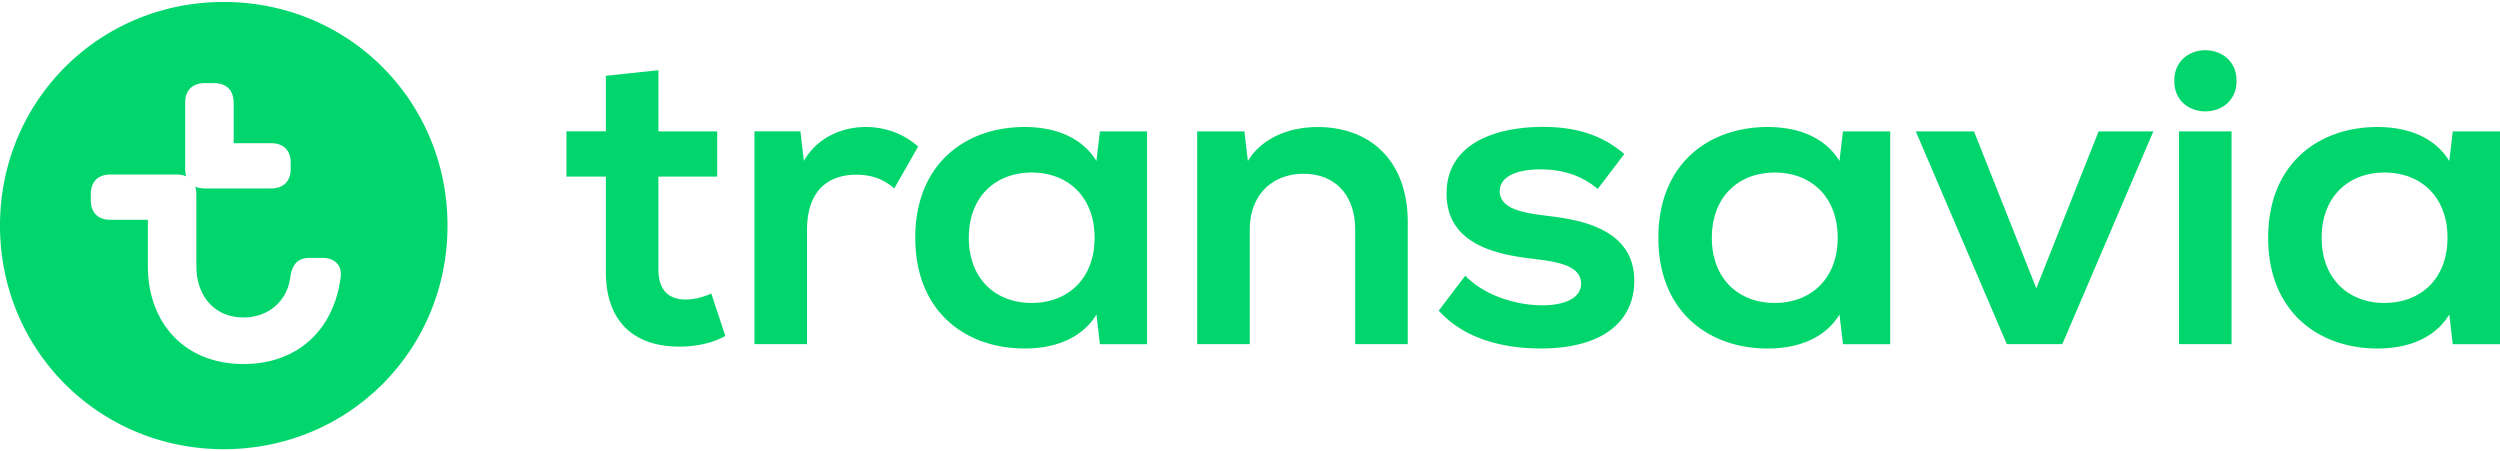 <svg xmlns="http://www.w3.org/2000/svg" width="183" height="33" viewBox="0 0 183 33"><path d="M32.758 16.515h.002l-.003.002c0 9.117-7.233 16.366-16.377 16.364C7.238 32.881 0 25.634 0 16.517 0 7.398 7.235.144 16.379.144c9.143 0 16.379 7.253 16.379 16.371zm-9.142 2.362h-.922c-.921 0-1.314.49-1.447 1.44-.233 1.74-1.612 2.919-3.422 2.919-2.104 0-3.45-1.54-3.45-3.773v-5.246c0-.21-.03-.394-.082-.56.197.09.433.136.705.136h4.834c.923 0 1.448-.526 1.448-1.443v-.425c0-.92-.525-1.444-1.448-1.444h-2.727V7.525c0-.916-.528-1.442-1.447-1.442h-.66c-.92 0-1.445.527-1.445 1.442v4.824c0 .207.026.393.082.56a1.72 1.72 0 0 0-.708-.134H8.093c-.92 0-1.447.525-1.447 1.442v.428c0 .919.527 1.444 1.447 1.444h2.73v3.373c0 4.231 2.73 7.184 7.006 7.184 3.981 0 6.61-2.527 7.104-6.33.13-.952-.495-1.44-1.318-1.44v.001h.001zm89.142 6.632c4.833 0 6.871-2.188 6.871-4.952 0-3.496-3.298-4.365-5.955-4.706-1.533-.208-3.892-.343-3.892-1.852 0-1.12 1.329-1.602 2.978-1.602 1.487 0 2.978.39 4.191 1.438l1.946-2.56c-1.714-1.483-3.708-1.986-5.954-1.986-3.342 0-7.053 1.138-7.053 4.883 0 3.448 3.113 4.363 5.955 4.727 1.621.208 3.892.364 3.892 1.853 0 1.092-1.236 1.597-2.841 1.597-1.811 0-4.19-.66-5.636-2.17l-1.945 2.559c1.968 2.175 4.925 2.768 7.444 2.768v.005l-.001-.002zm-25.123-.318h3.848v-8.356c0-2.627 1.695-4.113 3.938-4.113 2.244 0 3.779 1.483 3.779 4.11v8.36h3.848v-8.928c0-4.636-2.889-6.964-6.575-6.964-2.45 0-4.26 1.03-5.128 2.49l-.252-2.17h-3.458v15.578-.007zm63.326 0l6.665-15.574h-4.007l-4.56 11.485-4.563-11.485h-4.259l6.662 15.574h4.063-.001zm23.588-3.014c-2.63 0-4.604-1.757-4.604-4.772 0-3.016 1.97-4.775 4.606-4.775 2.634 0 4.606 1.756 4.606 4.774-.003 3.014-1.974 4.77-4.606 4.77l-.002.003zM183 9.617h-3.458l-.254 2.17c-.868-1.439-2.585-2.489-5.263-2.489-4.285 0-7.995 2.668-7.995 8.106s3.712 8.106 7.993 8.106c2.678 0 4.397-1.046 5.264-2.486l.255 2.171H183V9.617zm-53.09 12.56c-2.63 0-4.603-1.757-4.603-4.772 0-3.016 1.97-4.775 4.606-4.775 2.637 0 4.606 1.756 4.606 4.774 0 3.014-1.97 4.77-4.606 4.77l-.002.003h-.001zm8.454-12.56h-3.46l-.254 2.17c-.869-1.439-2.58-2.489-5.264-2.489-4.284 0-7.993 2.668-7.993 8.106s3.71 8.106 7.993 8.106c2.677 0 4.396-1.046 5.264-2.486l.257 2.171h3.457V9.617zm-62.845 12.56c-2.632 0-4.603-1.757-4.603-4.772 0-3.016 1.969-4.775 4.603-4.775 2.635 0 4.605 1.756 4.605 4.774 0 3.014-1.968 4.77-4.605 4.77v.003zm83.982-12.561V25.19h3.849V9.617h-3.85v-.001h.001zm-75.531 0h-3.458l-.254 2.17c-.87-1.439-2.588-2.489-5.267-2.489-4.284 0-7.993 2.668-7.993 8.106s3.71 8.106 7.993 8.106c2.679 0 4.396-1.046 5.27-2.486l.251 2.171h3.454V9.617h.004v-.001zM48.197 5.14l-3.85.41v4.065h-2.884v3.312h2.884v6.963c0 3.745 2.154 5.483 5.382 5.483 1.376 0 2.544-.321 3.367-.78l-1.03-3.106c-.55.252-1.236.438-1.88.438-1.281 0-1.992-.733-1.992-2.215v-6.781H52.5V9.617h-4.306l.002-4.476.001-.001zm115.519.776c0-1.485-1.144-2.24-2.292-2.24-1.122 0-2.266.75-2.266 2.239 0 1.507 1.144 2.237 2.266 2.237 1.144 0 2.292-.731 2.292-2.238v.002zM55.227 25.19h3.845v-8.335c0-3.015 1.65-4.066 3.62-4.066 1.143 0 1.992.34 2.77 1.003l1.743-3.06c-1.054-.96-2.454-1.435-3.825-1.435-1.834 0-3.619.84-4.536 2.486l-.253-2.167h-3.365v15.577-.004l.001.001z" fill="#00D66C" fill-rule="nonzero"/></svg>